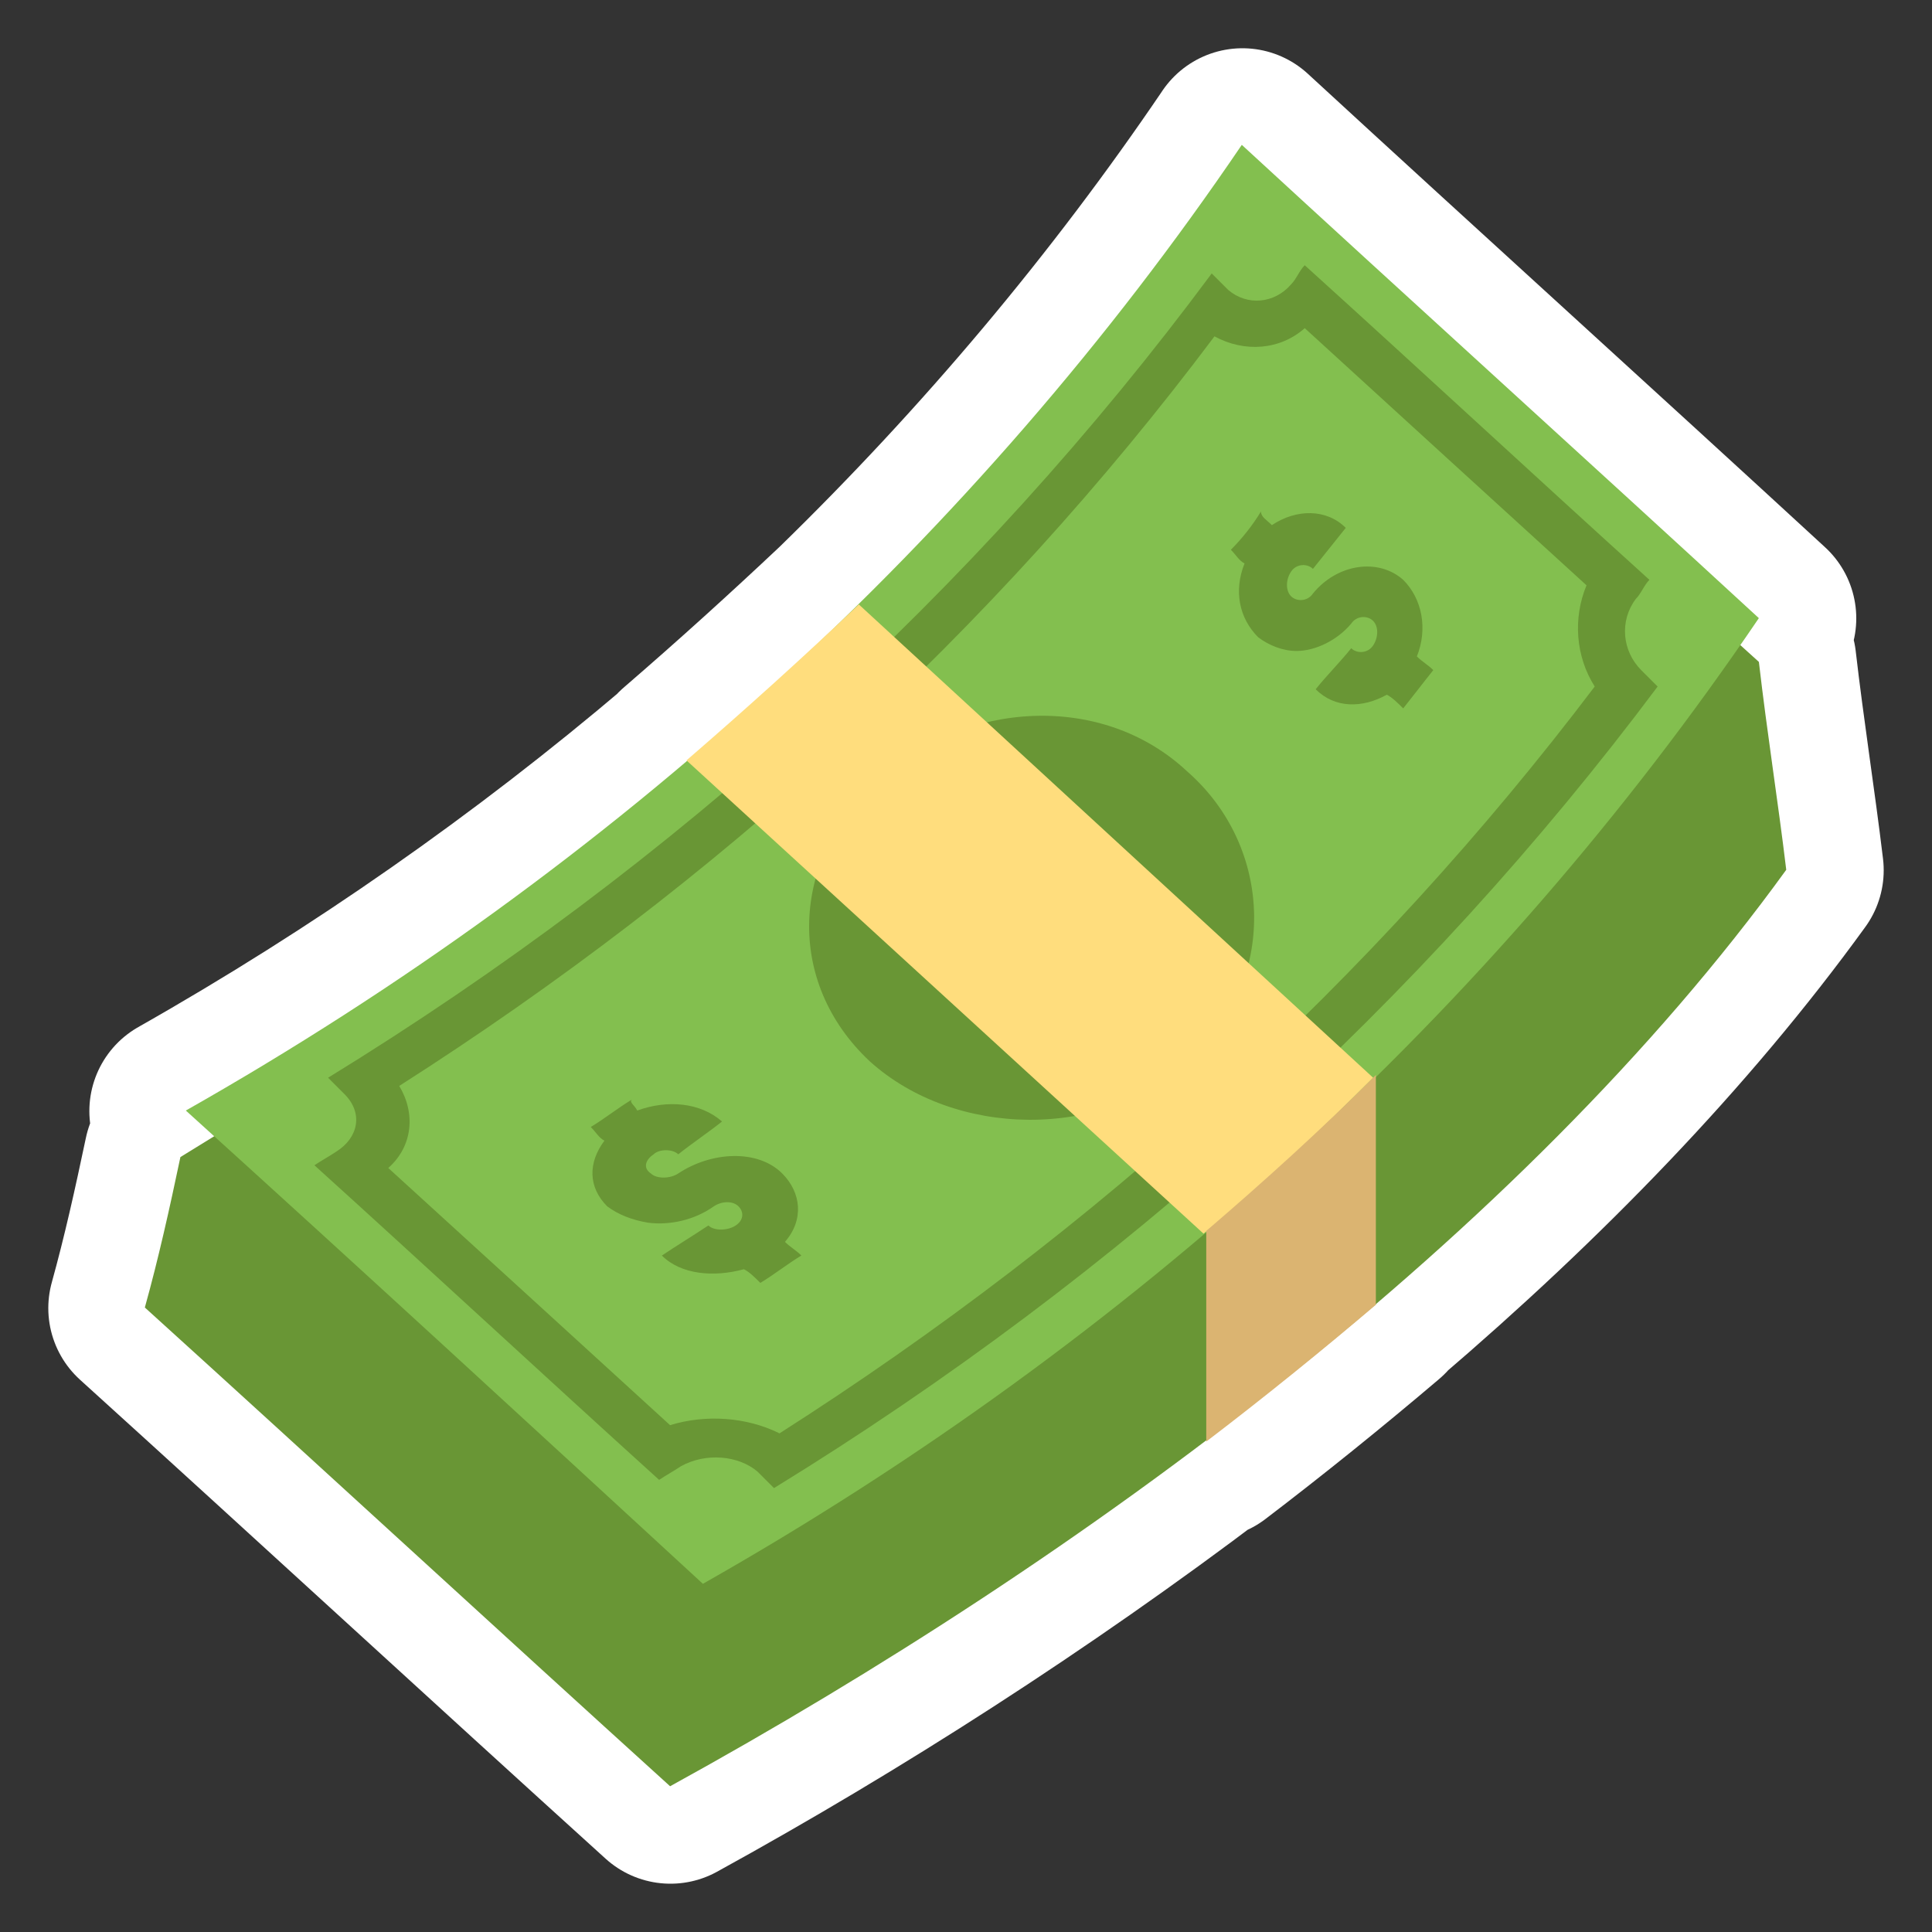 <?xml version="1.0" encoding="UTF-8"?>
<svg version="1.1" viewBox="0 0 40 40" xmlns="http://www.w3.org/2000/svg">
 <rect x="0" y="0" width="40" height="40" fill="#333333" stroke="none"/>
 <path d="m25.723 3c-2.376 3.503-5.126 6.772-8.197 9.764-1.056 0.995-2.154 1.991-3.307 2.986l0.01 0.008c-3.185 2.704-6.656 5.136-10.379 7.246 0.191 0.173 0.383 0.352 0.574 0.525-0.229 0.142-0.459 0.298-0.688 0.438-0.227 1.077-0.453 2.097-0.736 3.117 3.627 3.287 7.254 6.63 10.881 9.916 3.723-2.046 7.526-4.485 11.105-7.193v0.053c1.19-0.907 2.38-1.869 3.514-2.832v-0.02c3.259-2.786 6.195-5.806 8.5-8.99-0.17-1.416-0.396-2.834-0.566-4.307-0.13-0.117-0.259-0.236-0.389-0.354 0.129-0.185 0.26-0.368 0.387-0.555-3.57-3.287-7.139-6.516-10.709-9.803z" fill="none" stroke="#fff" stroke-linejoin="round" stroke-width="4"/>
 <g transform="matrix(.328 0 0 .328 -.435 .009)" stroke-width="1.727">
  <path d="m112.35 41.753c-10.706-9.67-21.412-19.513-32.118-29.183-15.714 23.83-42.307 45.069-67.518 60.438-0.691 3.281-1.381 6.389-2.245 9.497 11.052 10.015 22.103 20.204 33.155 30.219 26.075-14.332 53.703-34.709 70.453-57.848-0.518-4.317-1.209-8.634-1.727-13.124" fill="#699635"/>
  <path d="m45.694 99.946c-10.879-10.015-21.758-20.031-32.637-29.874 27.111-15.369 49.905-36.263 66.654-60.956 10.879 10.015 21.758 19.858 32.637 29.874-16.75 24.693-39.544 45.588-66.654 60.956" fill="#83bf4f"/>
  <path d="m42.931 93.384c-7.253-6.562-14.505-13.296-21.758-19.858 0.518-0.345 0.863-0.518 1.381-0.863 1.381-0.863 1.727-2.417 0.518-3.626l-1.036-1.036c21.93-13.469 40.925-30.737 55.776-50.768l1.036 1.036c1.209 1.036 2.936 0.863 3.972-0.345 0.345-0.345 0.518-0.863 0.863-1.209 7.253 6.562 14.505 13.296 21.758 19.858-0.345 0.345-0.518 0.863-0.863 1.209-1.036 1.381-0.863 3.281 0.345 4.49l1.036 1.036c-14.85 19.858-33.845 37.126-55.776 50.595l-1.036-1.036c-1.209-1.036-3.281-1.209-4.835-0.345-0.518 0.345-0.863 0.518-1.381 0.863m-17.095-19.686c5.871 5.353 11.742 10.706 17.786 16.232 2.245-0.691 4.835-0.518 6.907 0.518 20.031-12.778 37.472-28.665 51.459-47.142-1.209-1.899-1.381-4.317-0.518-6.389-5.871-5.353-11.742-10.706-17.786-16.232-1.554 1.381-3.799 1.554-5.698 0.518-13.987 18.649-31.428 34.536-51.459 47.314 1.036 1.727 0.863 3.799-0.691 5.18" fill="#699635"/>
  <path d="m41.549 70.072c1.899-0.691 3.972-0.518 5.353 0.691-0.863 0.691-1.899 1.381-2.763 2.072-0.345-0.345-1.209-0.345-1.554 0-0.518 0.345-0.691 0.863-0.173 1.209 0.345 0.345 1.209 0.345 1.727 0 2.072-1.381 5.008-1.554 6.562 0 1.209 1.209 1.381 2.936 0.173 4.317 0.345 0.345 0.691 0.518 1.036 0.863-0.863 0.518-1.727 1.209-2.59 1.727-0.345-0.345-0.691-0.691-1.036-0.863-1.899 0.518-3.972 0.345-5.18-0.863 1.036-0.691 1.899-1.209 2.936-1.899 0.345 0.345 1.209 0.345 1.727 0s0.518-0.863 0.173-1.209-1.036-0.345-1.554 0c-1.209 0.863-2.763 1.209-4.144 1.036-1.036-0.173-1.899-0.518-2.59-1.036-1.209-1.209-1.209-2.763-0.173-4.144-0.345-0.173-0.518-0.518-0.863-0.863 0.863-0.518 1.727-1.209 2.59-1.727-0.173 0.173 0.173 0.345 0.345 0.691" fill="#699635"/>
  <path d="m81.611 33.119c1.554-1.036 3.454-1.036 4.662 0.173l-2.072 2.59c-0.345-0.345-1.036-0.345-1.381 0.173s-0.345 1.209 0 1.554 1.036 0.345 1.381-0.173c1.554-1.899 4.144-2.245 5.698-0.863 1.209 1.209 1.554 3.108 0.863 4.835 0.345 0.345 0.691 0.518 1.036 0.863-0.691 0.863-1.209 1.554-1.899 2.417-0.345-0.345-0.691-0.691-1.036-0.863-1.554 0.863-3.281 0.863-4.49-0.345 0.691-0.863 1.554-1.727 2.245-2.59 0.345 0.345 1.036 0.345 1.381-0.173s0.345-1.209 0-1.554-1.036-0.345-1.381 0.173c-0.863 1.036-2.245 1.727-3.454 1.727-0.863 0-1.727-0.345-2.417-0.863-1.209-1.209-1.554-2.936-0.863-4.662-0.345-0.173-0.518-0.518-0.863-0.863 0.691-0.691 1.381-1.554 1.899-2.417 0 0.345 0.345 0.518 0.691 0.863" fill="#699635"/>
  <path d="m76.431 66.964c-5.526 5.008-14.85 4.835-20.204 0-5.353-5.008-5.008-12.778 0.518-17.786s14.16-5.526 19.513-0.518c5.526 4.835 5.698 13.296 0.173 18.304" fill="#699635"/>
  <path d="m44.658 47.969 32.637 29.874c3.799-3.108 7.253-6.389 10.706-9.843l-32.464-29.874c-3.454 3.281-7.08 6.562-10.879 9.843" fill="#ffdd7d"/>
  <path d="m77.467 90.967c3.626-2.763 7.253-5.698 10.706-8.634v-14.505c-3.454 3.454-7.08 6.734-10.706 9.843v13.296" fill="#dbb471"/>
 </g>
</svg>
